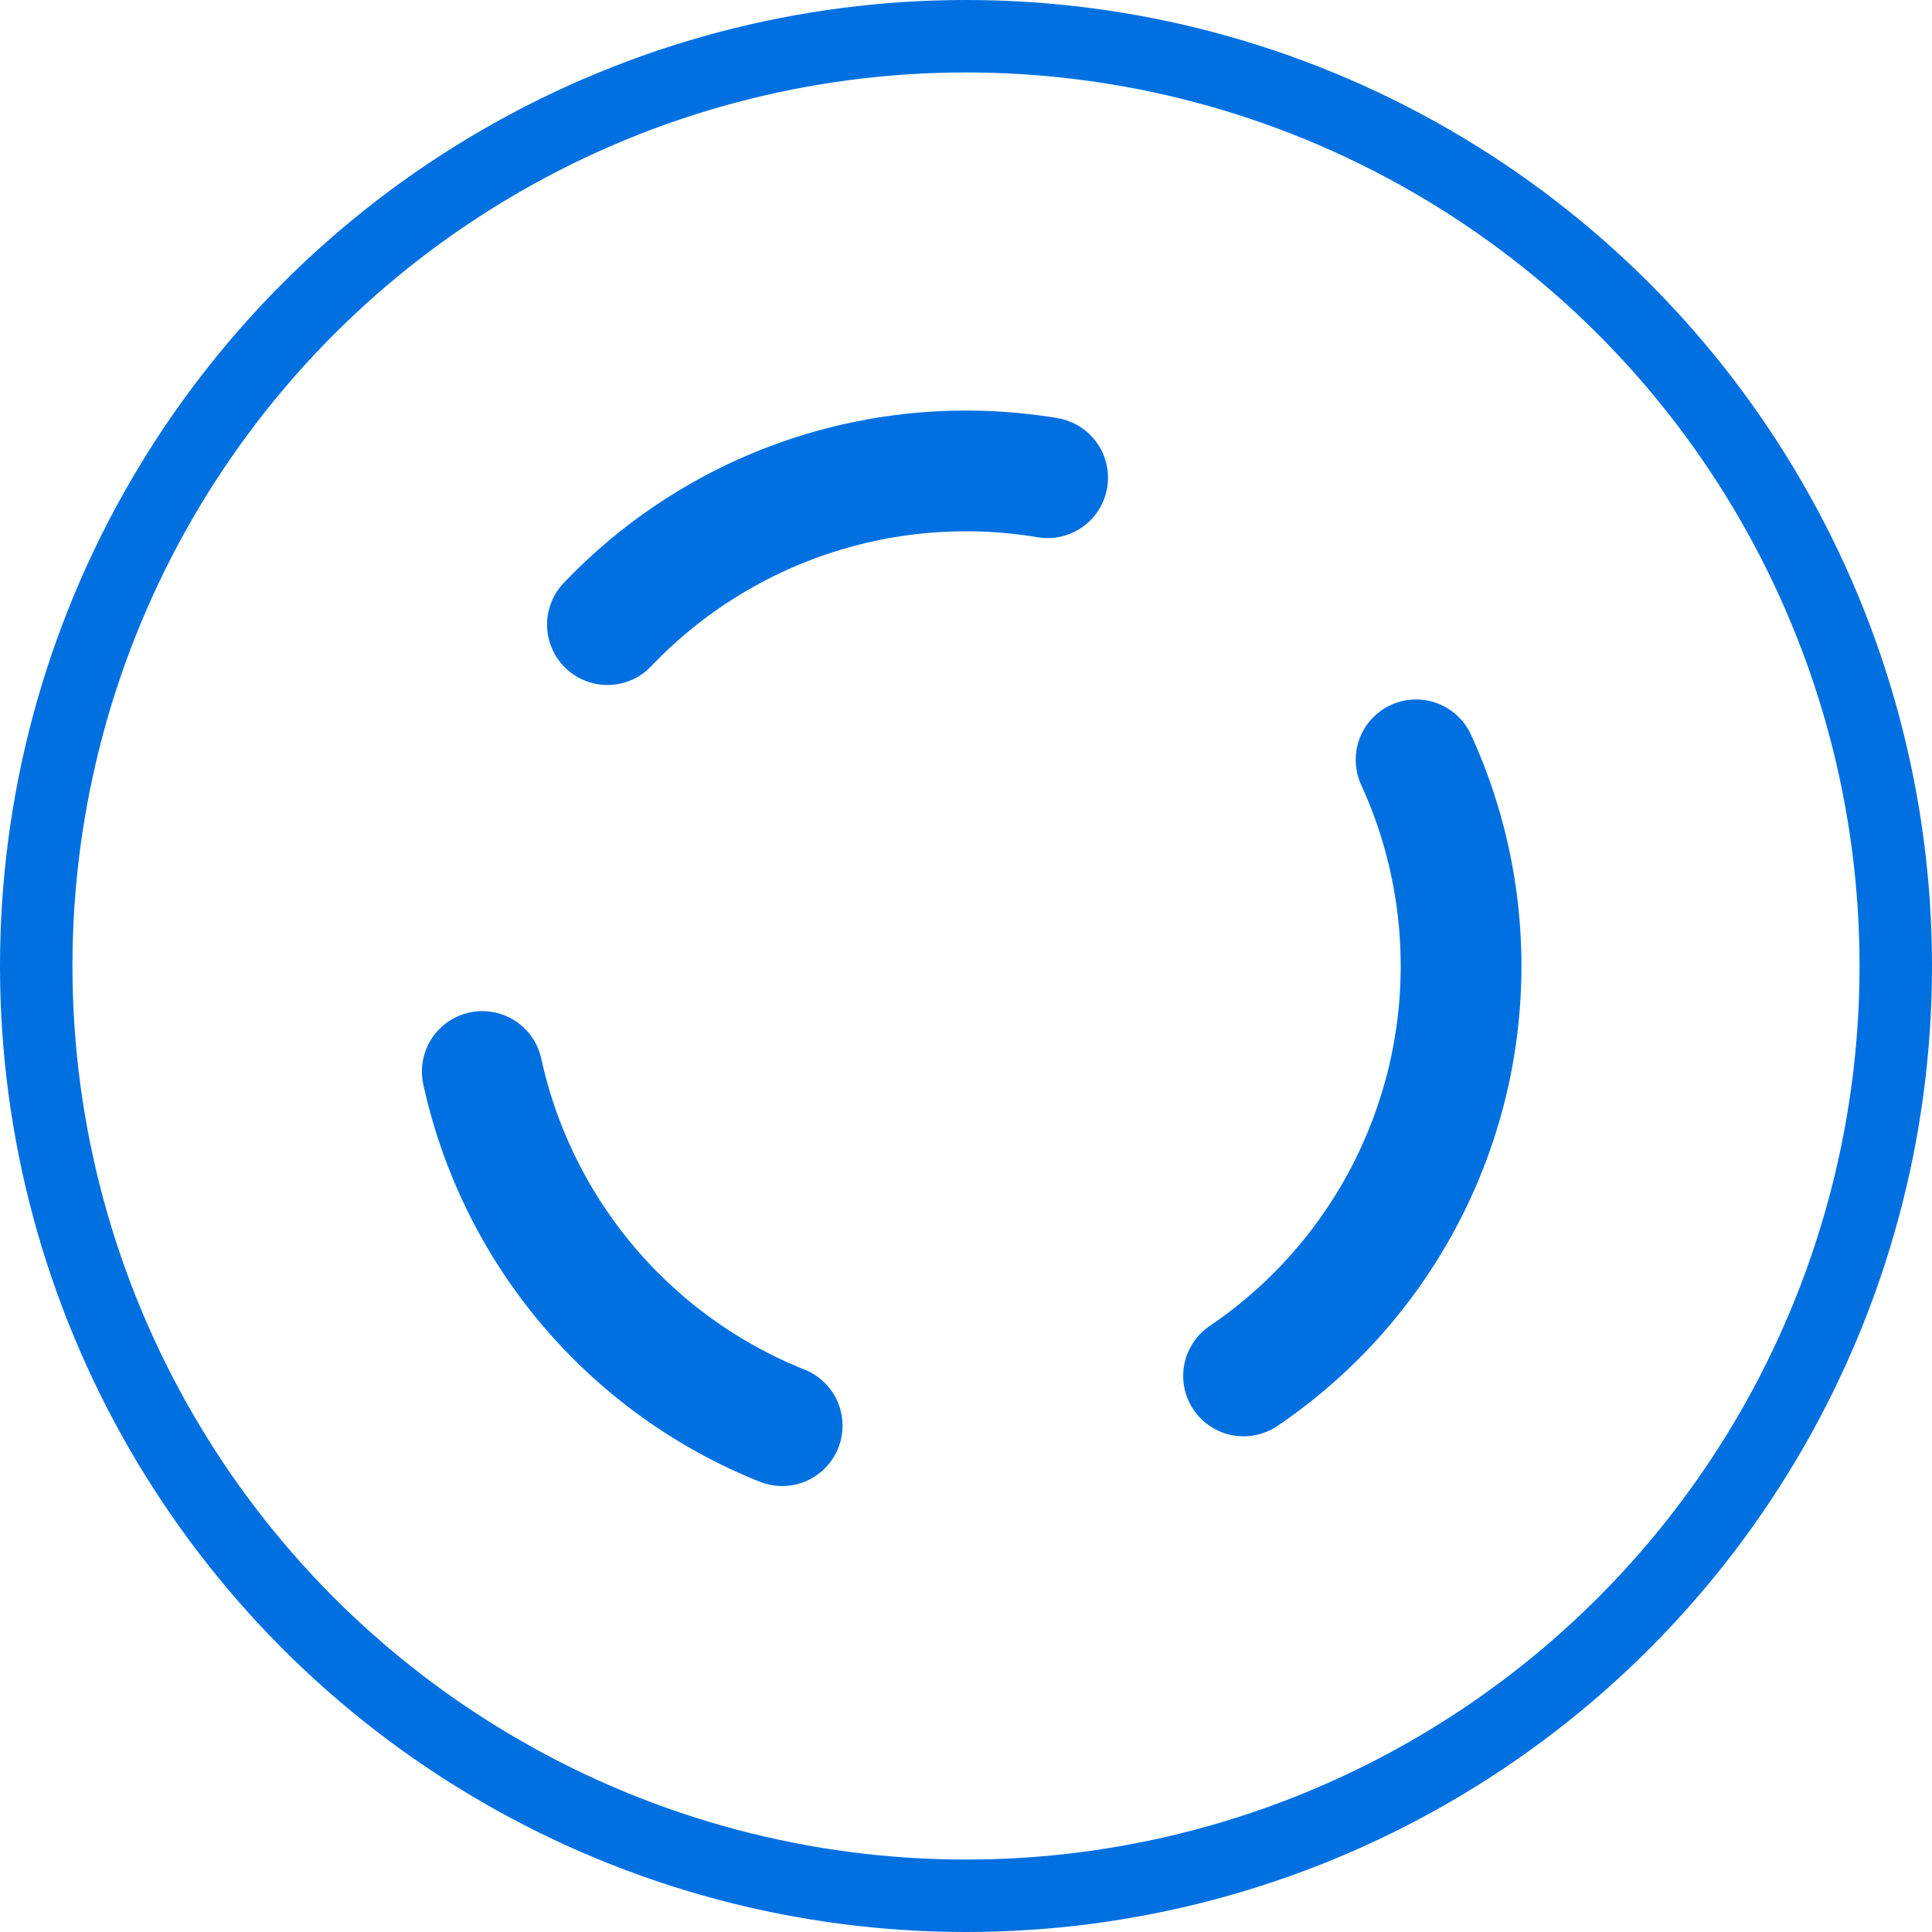 <svg width="80" height="80" viewBox="0 0 80 80" fill="none" xmlns="http://www.w3.org/2000/svg">
<circle cx="40" cy="40" r="38.5" stroke="#0070E0" stroke-width="3"/>
<circle cx="40" cy="40" r="20.5" stroke="#0070E0" stroke-width="5" stroke-linecap="round" stroke-dasharray="20 20"/>
</svg>
